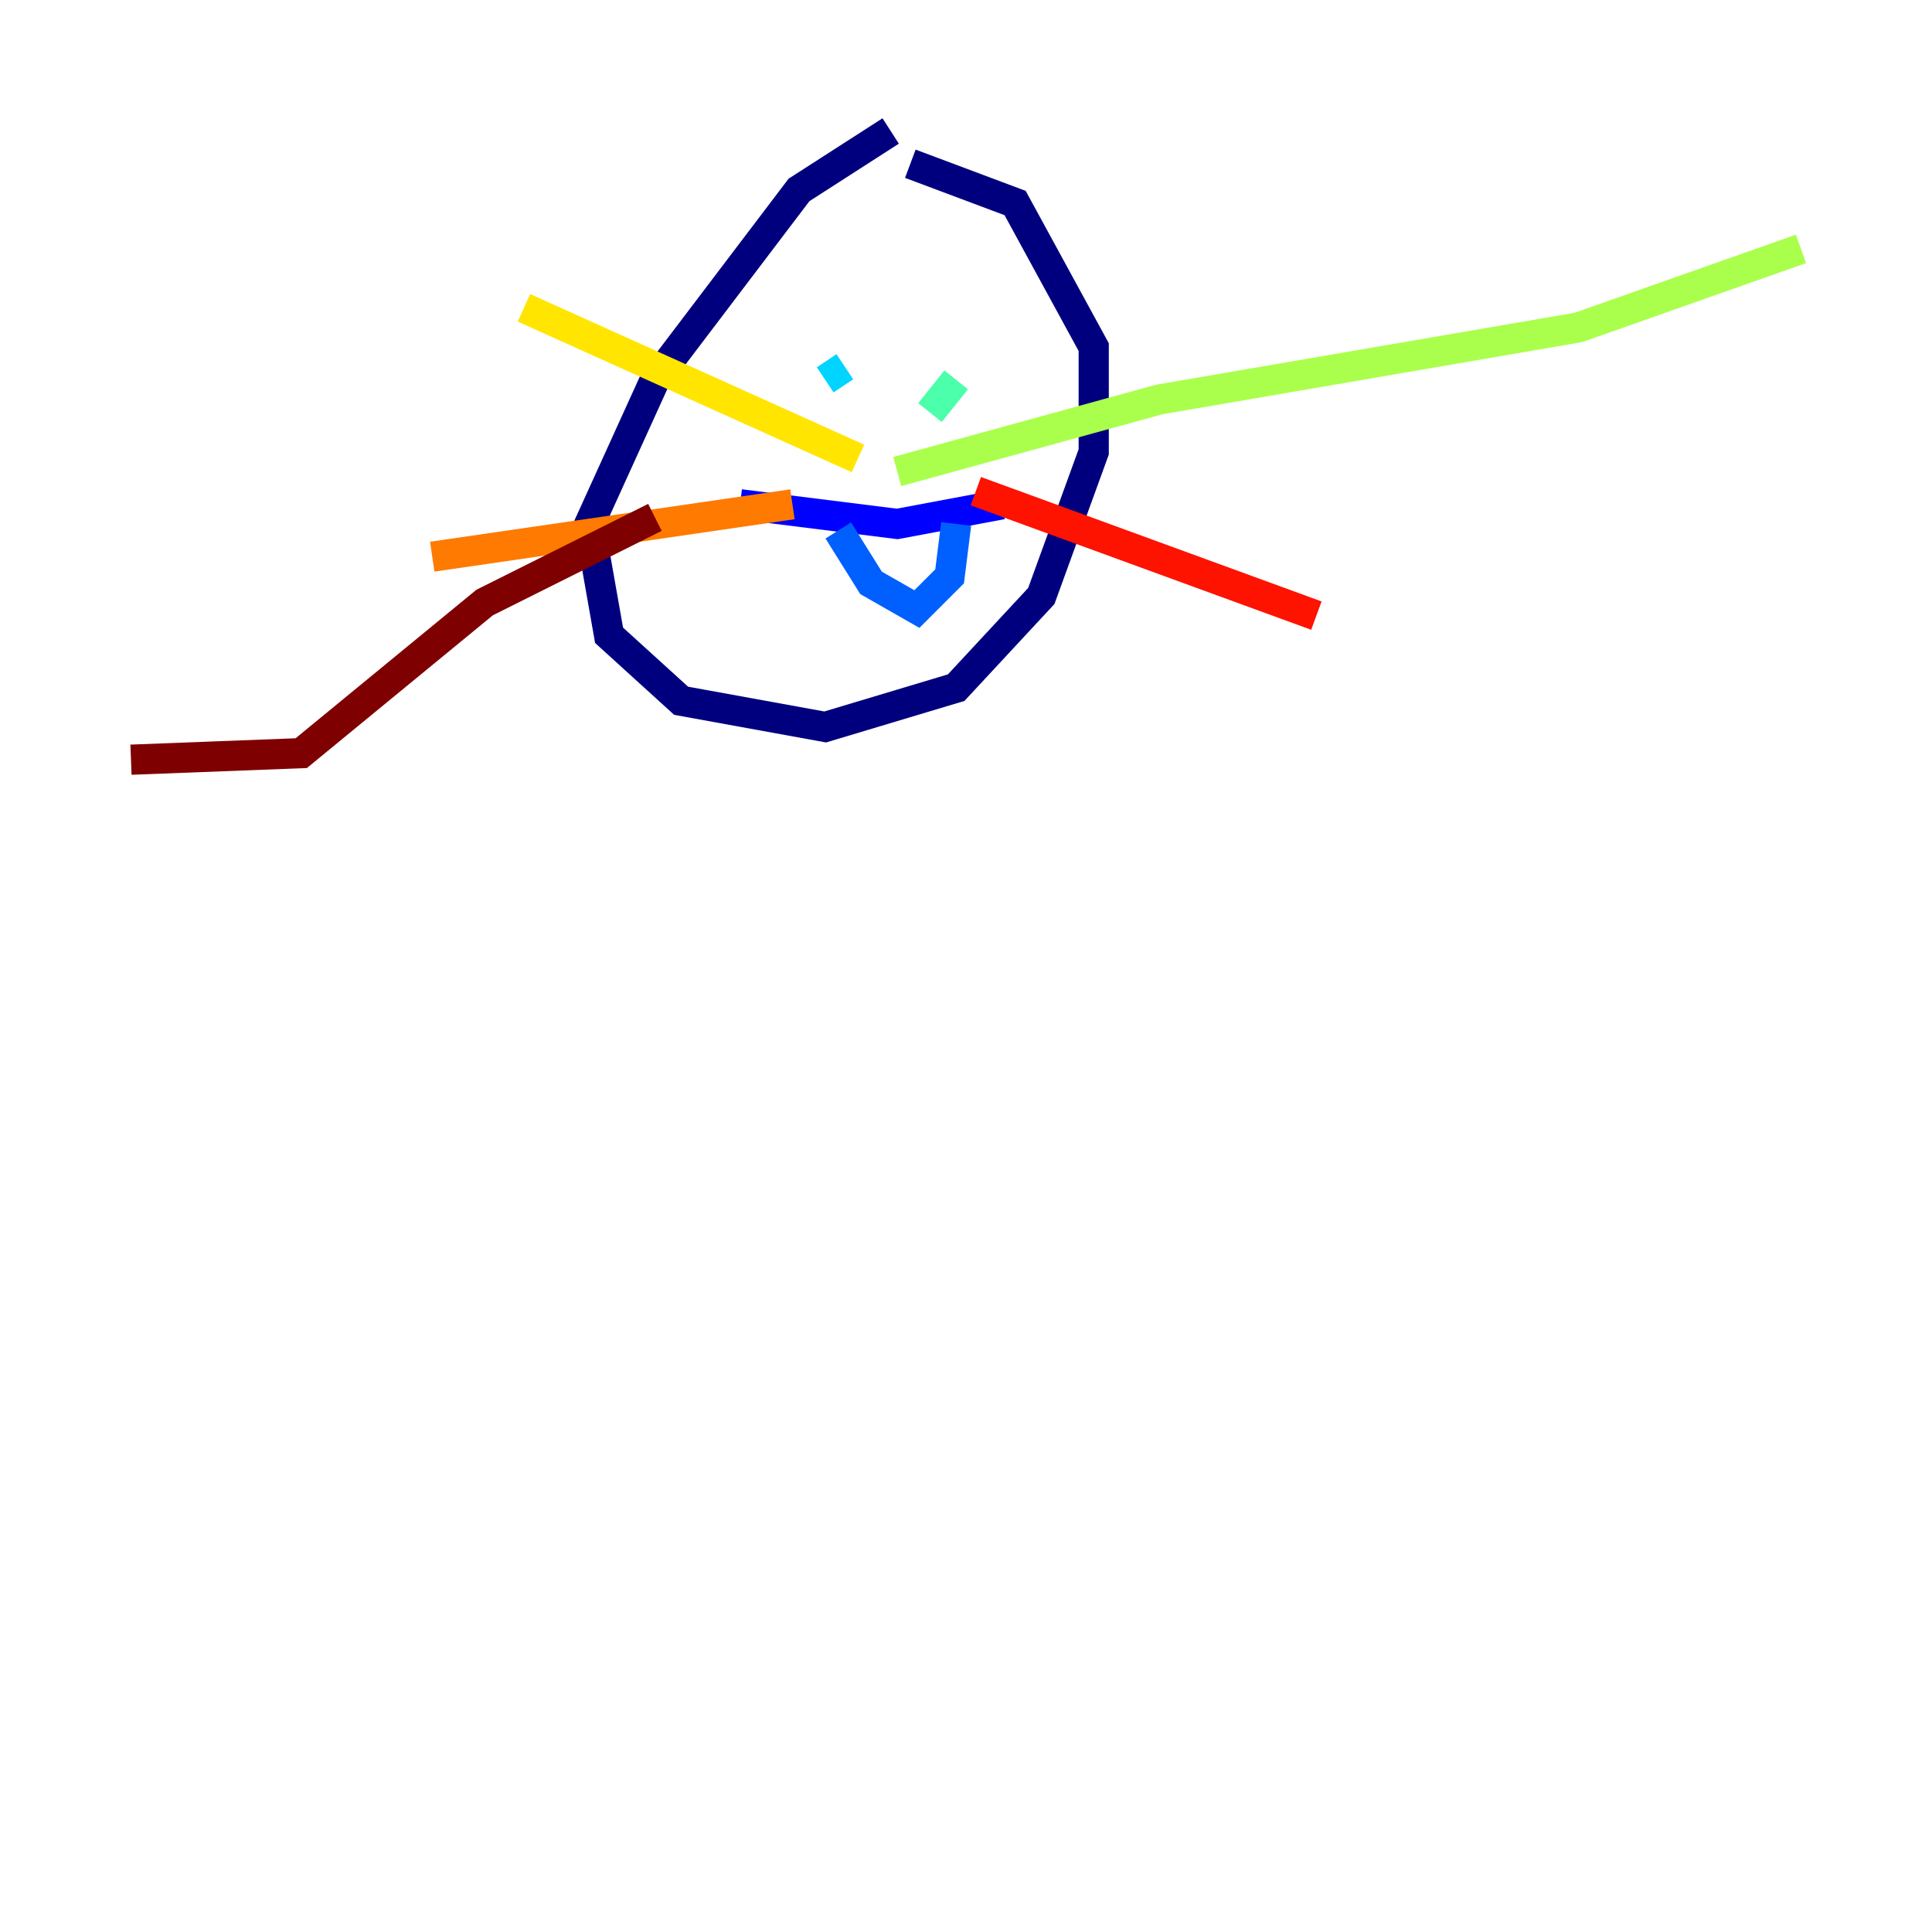 <?xml version="1.0" encoding="utf-8" ?>
<svg baseProfile="tiny" height="128" version="1.2" viewBox="0,0,128,128" width="128" xmlns="http://www.w3.org/2000/svg" xmlns:ev="http://www.w3.org/2001/xml-events" xmlns:xlink="http://www.w3.org/1999/xlink"><defs /><polyline fill="none" points="59.01,8.678 52.936,12.583 43.39,25.166 39.051,34.712 40.352,42.088 45.125,46.427 54.671,48.163 63.349,45.559 68.99,39.485 72.461,29.939 72.461,22.997 67.254,13.451 60.312,10.848" stroke="#00007f" stroke-width="2" /><polyline fill="none" points="49.031,33.41 59.444,34.712 66.386,33.41" stroke="#0000fe" stroke-width="2" /><polyline fill="none" points="55.539,35.146 57.709,38.617 60.746,40.352 62.915,38.183 63.349,34.712" stroke="#0060ff" stroke-width="2" /><polyline fill="none" points="55.973,24.298 54.671,25.166 55.973,24.298" stroke="#00d4ff" stroke-width="2" /><polyline fill="none" points="63.349,25.166 61.614,27.336" stroke="#4cffaa" stroke-width="2" /><polyline fill="none" points="59.444,31.241 76.8,26.468 104.57,21.695 119.322,16.488" stroke="#aaff4c" stroke-width="2" /><polyline fill="none" points="56.841,30.373 34.712,20.393" stroke="#ffe500" stroke-width="2" /><polyline fill="none" points="52.502,33.41 28.637,36.881" stroke="#ff7a00" stroke-width="2" /><polyline fill="none" points="64.651,32.542 87.214,40.786" stroke="#fe1200" stroke-width="2" /><polyline fill="none" points="43.39,34.278 32.108,39.919 19.959,49.898 8.678,50.332" stroke="#7f0000" stroke-width="2" /></svg>